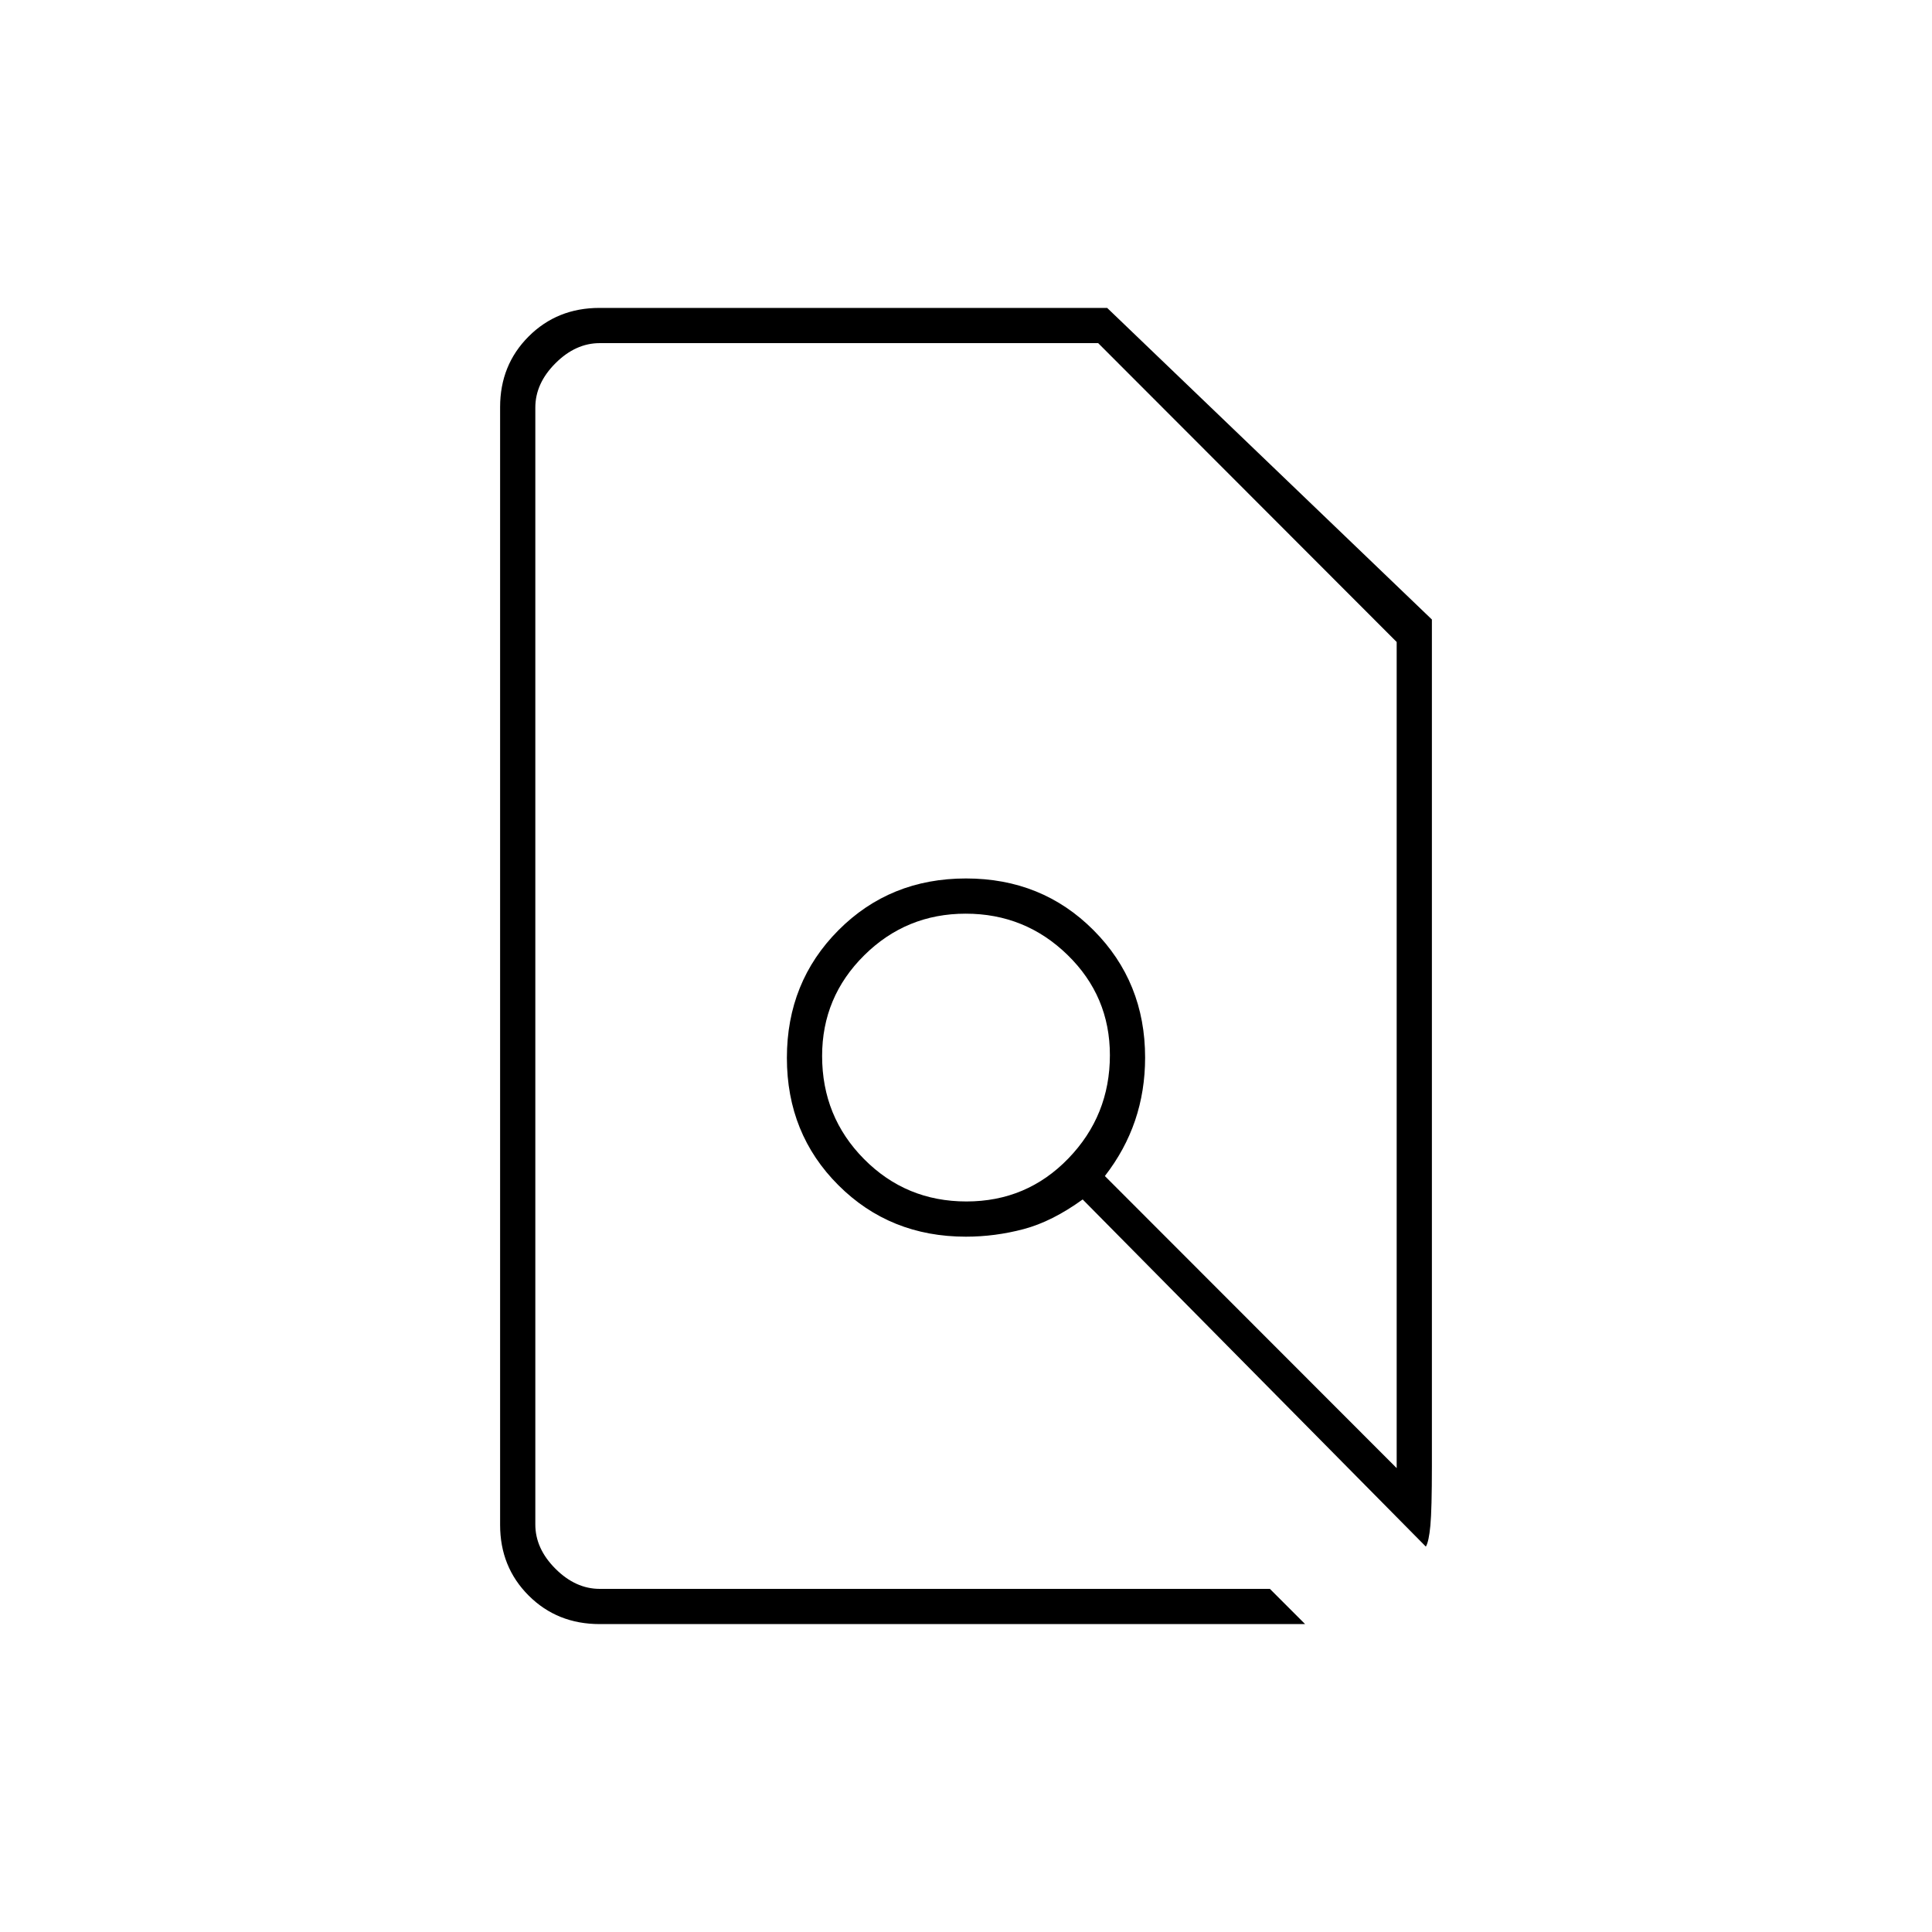 <svg xmlns="http://www.w3.org/2000/svg" height="20" viewBox="0 -960 960 960" width="20"><path d="m631-170.5 17.5 17.5H298q-21.14 0-35.32-14.18t-14.18-35.1v-555.44q0-20.92 14.18-35.1T297.89-807h252.25L711.5-652.17v420.67q0 21.5-.75 29.5t-2.25 10.5L537.97-364q-15.2 11-29.38 14.75t-28.64 3.75q-37.74 0-63.34-25.56Q391-396.61 391-434.33t25.61-63.44q25.6-25.73 63.39-25.73t63.39 25.73Q569-472.05 569-434.52q0 16.64-5 31.33-5 14.69-15 27.55L694-230.5V-641L545.68-789.5H298q-12 0-22 10t-10 22v555q0 12 10 22t22 10h333ZM480.21-363q30 0 50.64-21.36 20.65-21.36 20.65-51.35 0-29.29-21.05-49.79-21.04-20.5-50.6-20.5-29.56 0-50.45 20.71-20.9 20.71-20.9 50 0 30.2 20.86 51.25Q450.22-363 480.21-363ZM480-471.5Zm0 0Z"/></svg>